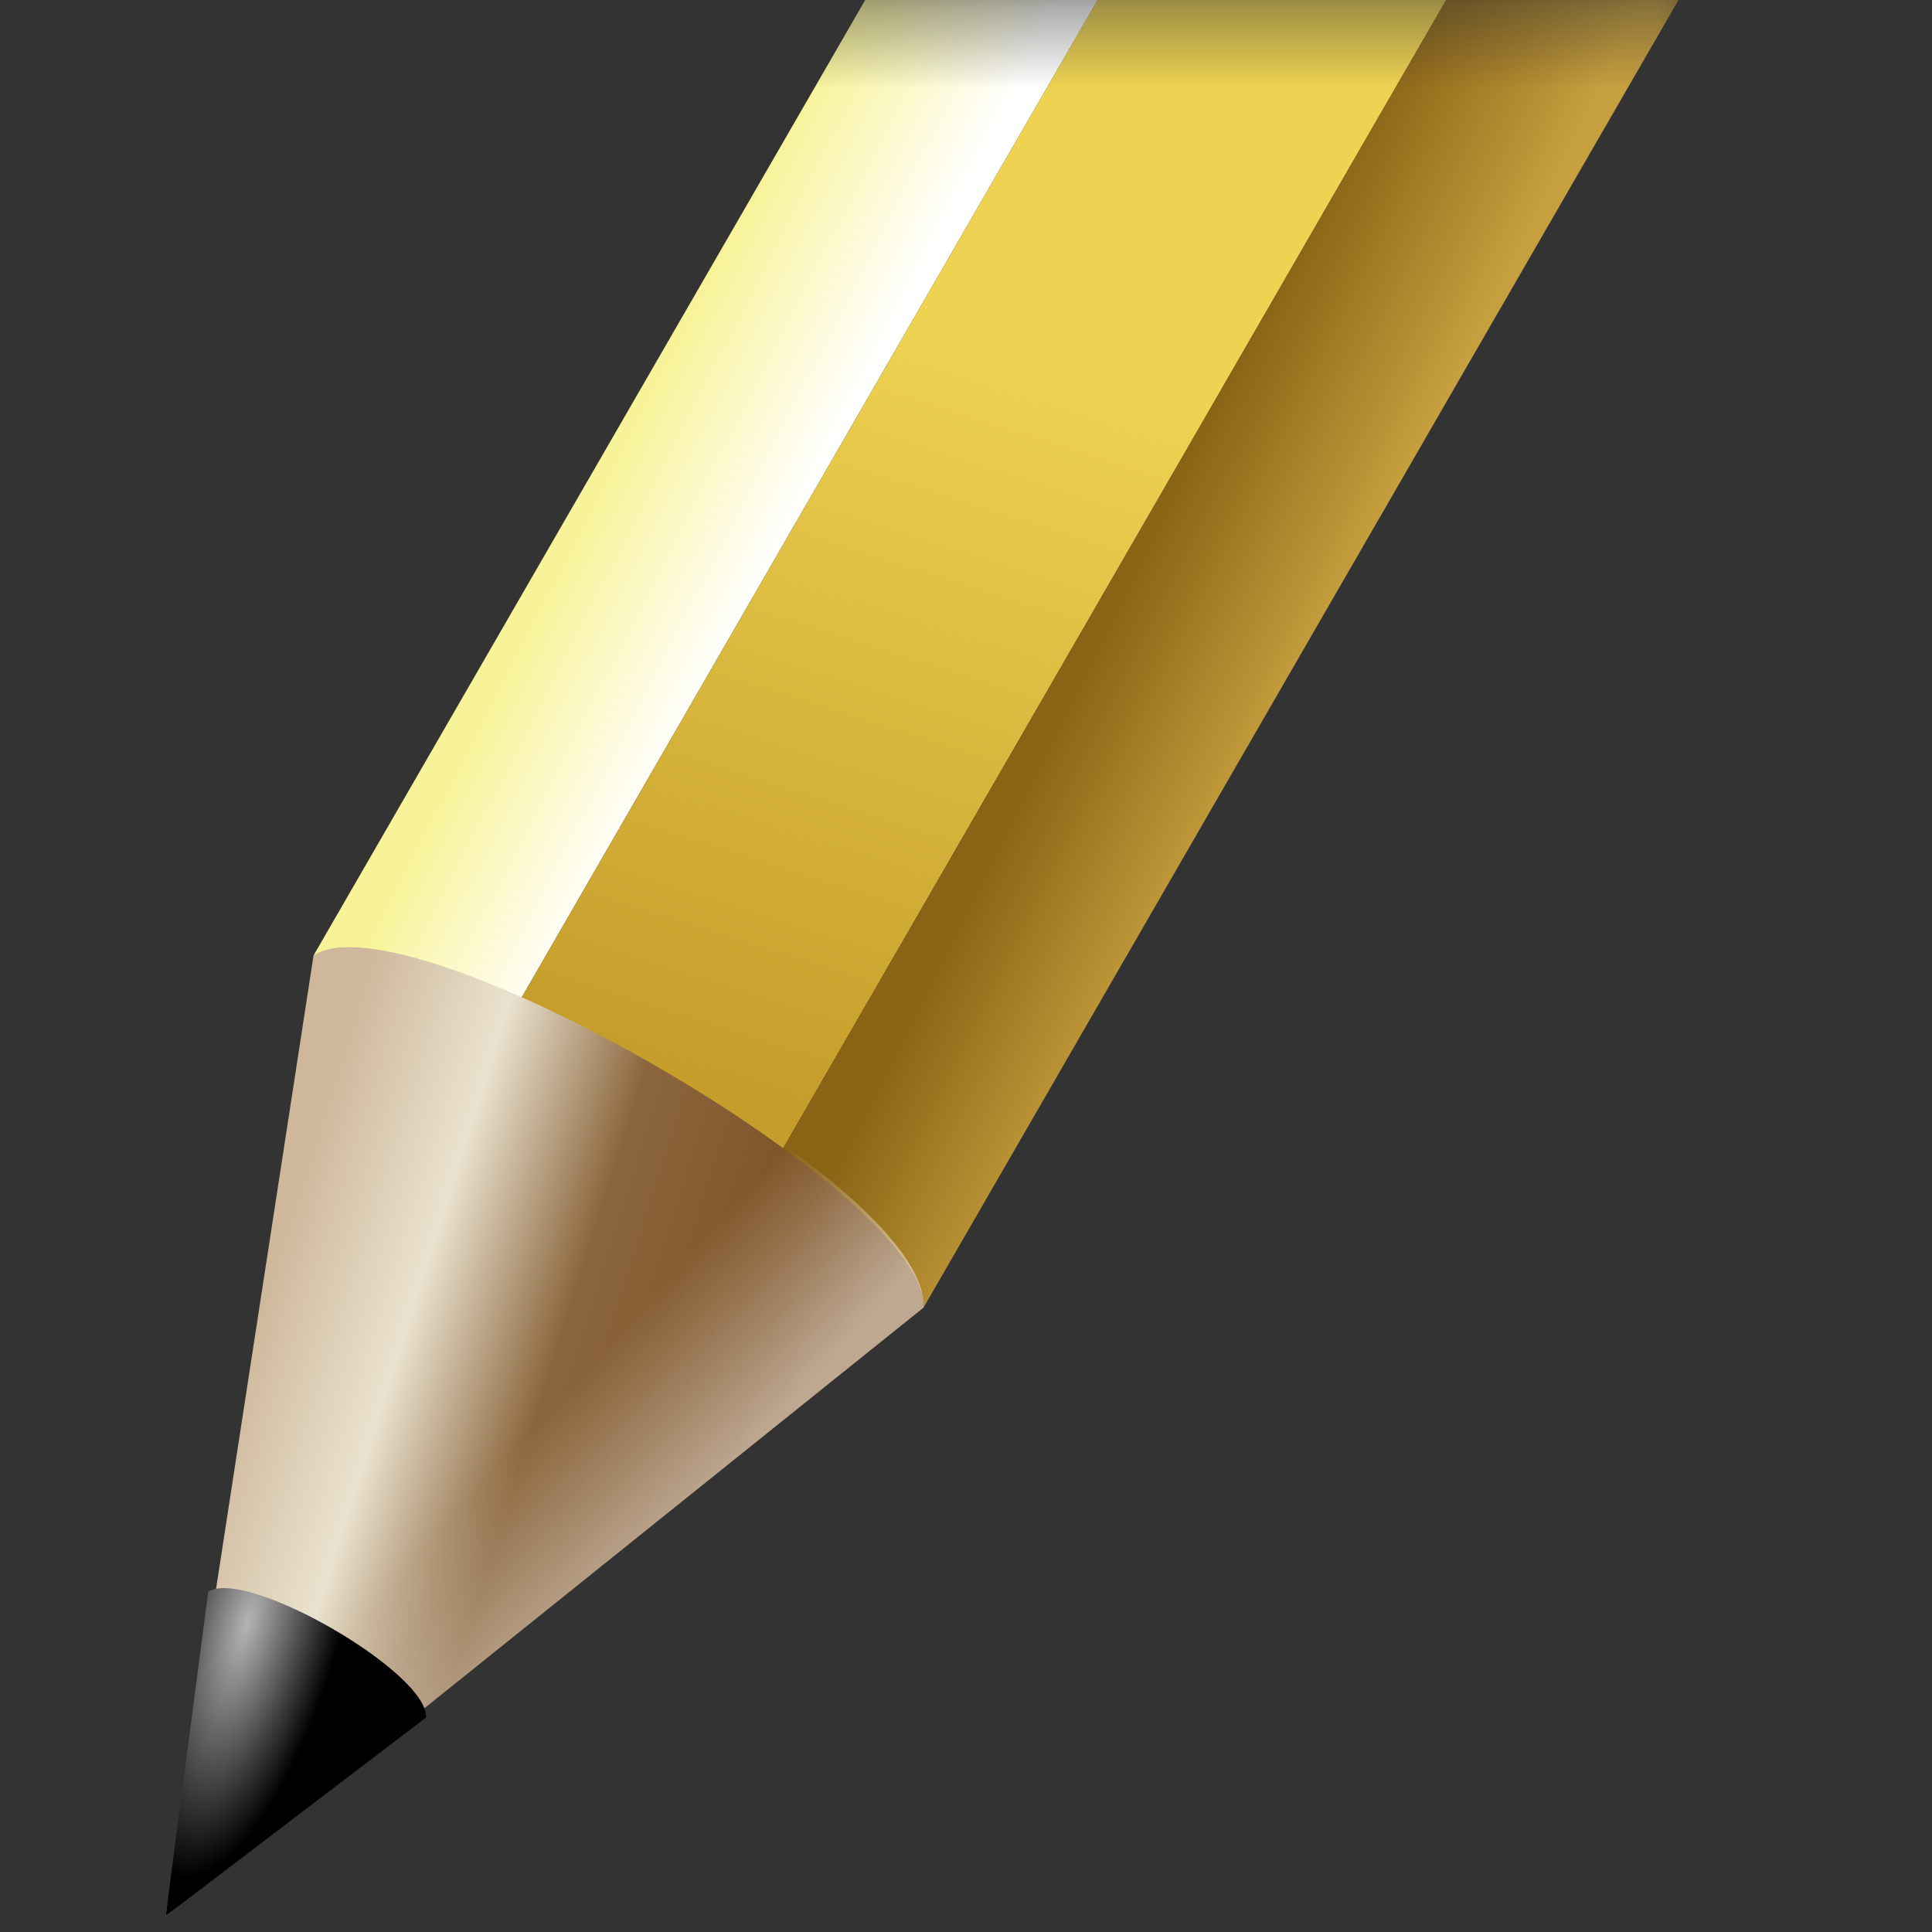 <?xml version="1.0" encoding="UTF-8" standalone="no"?>
<!-- Created with Inkscape (http://www.inkscape.org/) -->
<svg
   xmlns:dc="http://purl.org/dc/elements/1.1/"
   xmlns:cc="http://creativecommons.org/ns#"
   xmlns:rdf="http://www.w3.org/1999/02/22-rdf-syntax-ns#"
   xmlns:svg="http://www.w3.org/2000/svg"
   xmlns="http://www.w3.org/2000/svg"
   xmlns:xlink="http://www.w3.org/1999/xlink"
   xmlns:sodipodi="http://sodipodi.sourceforge.net/DTD/sodipodi-0.dtd"
   xmlns:inkscape="http://www.inkscape.org/namespaces/inkscape"
   width="24"
   height="24"
   id="svg2"
   sodipodi:version="0.32"
   inkscape:version="0.46"
   version="1.0"
   sodipodi:docbase="F:\Development\Kempelton\Mail"
   sodipodi:docname="Write 24.svg"
   inkscape:output_extension="org.inkscape.output.svg.inkscape"
   inkscape:export-filename="F:\Development\Kempelton\Mail\Write 24.png"
   inkscape:export-xdpi="90"
   inkscape:export-ydpi="90">
  <rect width="100%" height="100%" fill="#333333" stroke="none"/>
  <defs
     id="defs4">
    <linearGradient
       id="linearGradient4316"
       inkscape:collect="always">
      <stop
         id="stop4318"
         offset="0"
         style="stop-color:#c59d2b;stop-opacity:1" />
      <stop
         id="stop4320"
         offset="1"
         style="stop-color:#eed352;stop-opacity:1" />
    </linearGradient>
    <linearGradient
       id="linearGradient4290">
      <stop
         style="stop-color:#ffffff;stop-opacity:1;"
         offset="0"
         id="stop4292" />
      <stop
         style="stop-color:#000000;stop-opacity:1;"
         offset="1"
         id="stop4294" />
    </linearGradient>
    <linearGradient
       id="linearGradient4201">
      <stop
         style="stop-color:#b4b4b4;stop-opacity:1"
         offset="0"
         id="stop4203" />
      <stop
         style="stop-color:#000000;stop-opacity:1;"
         offset="1"
         id="stop4205" />
    </linearGradient>
    <linearGradient
       id="linearGradient4189">
      <stop
         style="stop-color:#ffffff;stop-opacity:1;"
         offset="0"
         id="stop4195" />
      <stop
         id="stop4197"
         offset="1"
         style="stop-color:#ffffff;stop-opacity:0;" />
    </linearGradient>
    <linearGradient
       id="linearGradient4165">
      <stop
         style="stop-color:#ceb79a;stop-opacity:1;"
         offset="0"
         id="stop4167" />
      <stop
         id="stop4179"
         offset="0.3"
         style="stop-color:#eae2cf;stop-opacity:1;" />
      <stop
         id="stop4173"
         offset="0.6"
         style="stop-color:#8b663d;stop-opacity:1;" />
      <stop
         style="stop-color:#7c5124;stop-opacity:1;"
         offset="1"
         id="stop4169" />
    </linearGradient>
    <linearGradient
       id="linearGradient4155">
      <stop
         id="stop4157"
         offset="0"
         style="stop-color:#f8f398;stop-opacity:1" />
      <stop
         id="stop4159"
         offset="1"
         style="stop-color:#ffffff;stop-opacity:1" />
    </linearGradient>
    <linearGradient
       id="linearGradient4114">
      <stop
         style="stop-color:#8a6315;stop-opacity:1"
         offset="0"
         id="stop4116" />
      <stop
         style="stop-color:#c69f3e;stop-opacity:1"
         offset="1"
         id="stop4118" />
    </linearGradient>
    <linearGradient
       inkscape:collect="always"
       xlink:href="#linearGradient4114"
       id="linearGradient4149"
       gradientUnits="userSpaceOnUse"
       gradientTransform="matrix(0.812,0.469,-0.625,1.083,4.261,-5.76)"
       x1="16.193"
       y1="2.613"
       x2="18.86"
       y2="2.406" />
    <linearGradient
       inkscape:collect="always"
       xlink:href="#linearGradient4155"
       id="linearGradient4153"
       gradientUnits="userSpaceOnUse"
       gradientTransform="matrix(0.812,0.469,-0.625,1.083,9.691,-11.054)"
       x1="7.283"
       y1="9.161"
       x2="9.777"
       y2="9" />
    <linearGradient
       inkscape:collect="always"
       xlink:href="#linearGradient4165"
       id="linearGradient4171"
       x1="9.53"
       y1="20.664"
       x2="14.403"
       y2="19.598"
       gradientUnits="userSpaceOnUse"
       gradientTransform="matrix(1.083,0.625,-0.625,1.083,5.234,-10.451)" />
    <linearGradient
       inkscape:collect="always"
       xlink:href="#linearGradient4189"
       id="linearGradient4199"
       gradientUnits="userSpaceOnUse"
       x1="14.029"
       y1="18.878"
       x2="12.331"
       y2="18.523"
       gradientTransform="matrix(1.083,0.625,-0.625,1.083,5.234,-10.451)" />
    <linearGradient
       inkscape:collect="always"
       xlink:href="#linearGradient4316"
       id="linearGradient4278"
       gradientUnits="userSpaceOnUse"
       gradientTransform="matrix(1.172,-4.5105503e-2,-4.5105524e-2,1.224,1.098,-7.586)"
       x1="7.452"
       y1="17.31"
       x2="9.958"
       y2="9.868" />
    <linearGradient
       inkscape:collect="always"
       xlink:href="#linearGradient4290"
       id="linearGradient3200"
       gradientUnits="userSpaceOnUse"
       x1="12"
       y1="5.333"
       x2="12"
       y2="0" />
    <mask
       maskUnits="userSpaceOnUse"
       id="mask3196">
      <rect
         y="0"
         x="2"
         height="18"
         width="20"
         id="rect3198"
         style="opacity:1;color:#000000;fill:url(#linearGradient3200);fill-opacity:1;fill-rule:evenodd;stroke:none;stroke-width:2;stroke-linecap:round;stroke-linejoin:round;marker:none;marker-start:none;marker-mid:none;marker-end:none;stroke-miterlimit:4;stroke-dasharray:none;stroke-dashoffset:0;stroke-opacity:1;visibility:visible;display:inline;overflow:visible;enable-background:accumulate" />
    </mask>
    <linearGradient
       inkscape:collect="always"
       xlink:href="#linearGradient4290"
       id="linearGradient3206"
       gradientUnits="userSpaceOnUse"
       x1="12"
       y1="5.333"
       x2="12"
       y2="0" />
    <mask
       maskUnits="userSpaceOnUse"
       id="mask3202">
      <rect
         y="0"
         x="2"
         height="18"
         width="20"
         id="rect3204"
         style="opacity:1;color:#000000;fill:url(#linearGradient3206);fill-opacity:1;fill-rule:evenodd;stroke:none;stroke-width:2;stroke-linecap:round;stroke-linejoin:round;marker:none;marker-start:none;marker-mid:none;marker-end:none;stroke-miterlimit:4;stroke-dasharray:none;stroke-dashoffset:0;stroke-opacity:1;visibility:visible;display:inline;overflow:visible;enable-background:accumulate" />
    </mask>
    <linearGradient
       inkscape:collect="always"
       xlink:href="#linearGradient4290"
       id="linearGradient3212"
       gradientUnits="userSpaceOnUse"
       x1="12"
       y1="5.333"
       x2="12"
       y2="0" />
    <mask
       maskUnits="userSpaceOnUse"
       id="mask3208">
      <rect
         y="0"
         x="2"
         height="18"
         width="20"
         id="rect3210"
         style="opacity:1;color:#000000;fill:url(#linearGradient3212);fill-opacity:1;fill-rule:evenodd;stroke:none;stroke-width:2;stroke-linecap:round;stroke-linejoin:round;marker:none;marker-start:none;marker-mid:none;marker-end:none;stroke-miterlimit:4;stroke-dasharray:none;stroke-dashoffset:0;stroke-opacity:1;visibility:visible;display:inline;overflow:visible;enable-background:accumulate" />
    </mask>
    <radialGradient
       inkscape:collect="always"
       xlink:href="#linearGradient4201"
       id="radialGradient3214"
       cx="0.251"
       cy="20.814"
       fx="0.251"
       fy="20.814"
       r="1.617"
       gradientTransform="matrix(0.694,0.194,-0.542,1.943,14.174,-20.316)"
       gradientUnits="userSpaceOnUse" />
  </defs>
  <sodipodi:namedview
     id="base"
     pagecolor="#ffffff"
     bordercolor="#666666"
     borderopacity="1.0"
     gridtolerance="10000"
     guidetolerance="10"
     objecttolerance="10"
     inkscape:pageopacity="0.0"
     inkscape:pageshadow="2"
     inkscape:zoom="19.00703"
     inkscape:cx="-3.3953429"
     inkscape:cy="10.688837"
     inkscape:document-units="px"
     inkscape:current-layer="layer1"
     width="24px"
     height="24px"
     showgrid="true"
     inkscape:window-width="967"
     inkscape:window-height="826"
     inkscape:window-x="1090"
     inkscape:window-y="372"
     inkscape:grid-points="true"
     showguides="true"
     inkscape:guide-bbox="true">
    <inkscape:grid
       id="GridFromPre046Settings"
       type="xygrid"
       originx="0px"
       originy="0px"
       spacingx="0.5px"
       spacingy="0.5px"
       color="#0000ff"
       empcolor="#0000ff"
       opacity="0.2"
       empopacity="0.4"
       empspacing="4" />
  </sodipodi:namedview>
  <g
     inkscape:label="Layer 1"
     inkscape:groupmode="layer"
     id="layer1">
    <path
       style="color:#000000;fill:url(#linearGradient4153);fill-opacity:1;fill-rule:evenodd;stroke:none;stroke-width:4;stroke-linecap:round;stroke-linejoin:round;marker:none;marker-start:none;marker-mid:none;marker-end:none;stroke-miterlimit:4;stroke-dashoffset:0;stroke-opacity:1;visibility:visible;display:inline;overflow:visible;enable-background:accumulate"
       d="M 15.645,-7.616 L 18.122,-6.908 L 6.56,13.119 L 4.395,11.869 L 15.645,-7.616 z "
       id="rect4104"
       sodipodi:nodetypes="ccccc"
       mask="url(#mask3208)"
       transform="translate(-0.5,0)" />
    <path
       style="fill:url(#linearGradient4278);fill-opacity:1;fill-rule:evenodd;stroke:none;stroke-width:4;stroke-linecap:butt;stroke-linejoin:miter;stroke-miterlimit:4;stroke-dasharray:none;stroke-opacity:1"
       d="M 6.56,13.119 L 9.807,14.994 L 21.37,-5.033 L 18.122,-6.908 L 6.56,13.119 z "
       id="path2157"
       sodipodi:nodetypes="ccccc"
       mask="url(#mask3202)"
       transform="translate(-0.5,0)" />
    <path
       style="color:#000000;fill:url(#linearGradient4149);fill-opacity:1;fill-rule:evenodd;stroke:none;stroke-width:4;stroke-linecap:round;stroke-linejoin:round;marker:none;marker-start:none;marker-mid:none;marker-end:none;stroke-miterlimit:4;stroke-dashoffset:0;stroke-opacity:1;visibility:visible;display:inline;overflow:visible;enable-background:accumulate"
       d="M 21.37,-5.033 L 23.222,-3.241 L 11.972,16.244 L 9.807,14.994 L 21.37,-5.033 z "
       id="rect4102"
       sodipodi:nodetypes="ccccc"
       mask="url(#mask3196)"
       transform="translate(-0.5,0)" />
    <path
       style="fill:url(#linearGradient4171);fill-opacity:1;fill-rule:evenodd;stroke:none;stroke-width:1px;stroke-linecap:butt;stroke-linejoin:miter;stroke-opacity:1"
       d="M 3.895,11.869 L 2.059,23.799 L 11.472,16.244 C 11.556,14.849 5.061,11.099 3.895,11.869 z "
       id="path4163"
       sodipodi:nodetypes="cccc" />
    <path
       sodipodi:nodetypes="cccc"
       id="path4187"
       d="M 4.977,12.494 L 2.059,23.799 L 11.472,16.244 C 11.556,14.849 6.144,11.724 4.977,12.494 z "
       style="opacity:0.5;fill:url(#linearGradient4199);fill-opacity:1;fill-rule:evenodd;stroke:none;stroke-width:1px;stroke-linecap:butt;stroke-linejoin:miter;stroke-opacity:1" />
    <path
       sodipodi:nodetypes="cccc"
       id="path4181"
       d="M 2.586,19.774 L 2.059,23.799 L 5.292,21.336 C 5.326,20.779 3.052,19.466 2.586,19.774 z "
       style="fill:url(#radialGradient3214);fill-opacity:1;fill-rule:evenodd;stroke:none;stroke-width:1px;stroke-linecap:butt;stroke-linejoin:miter;stroke-opacity:1" />
  </g>
</svg>
